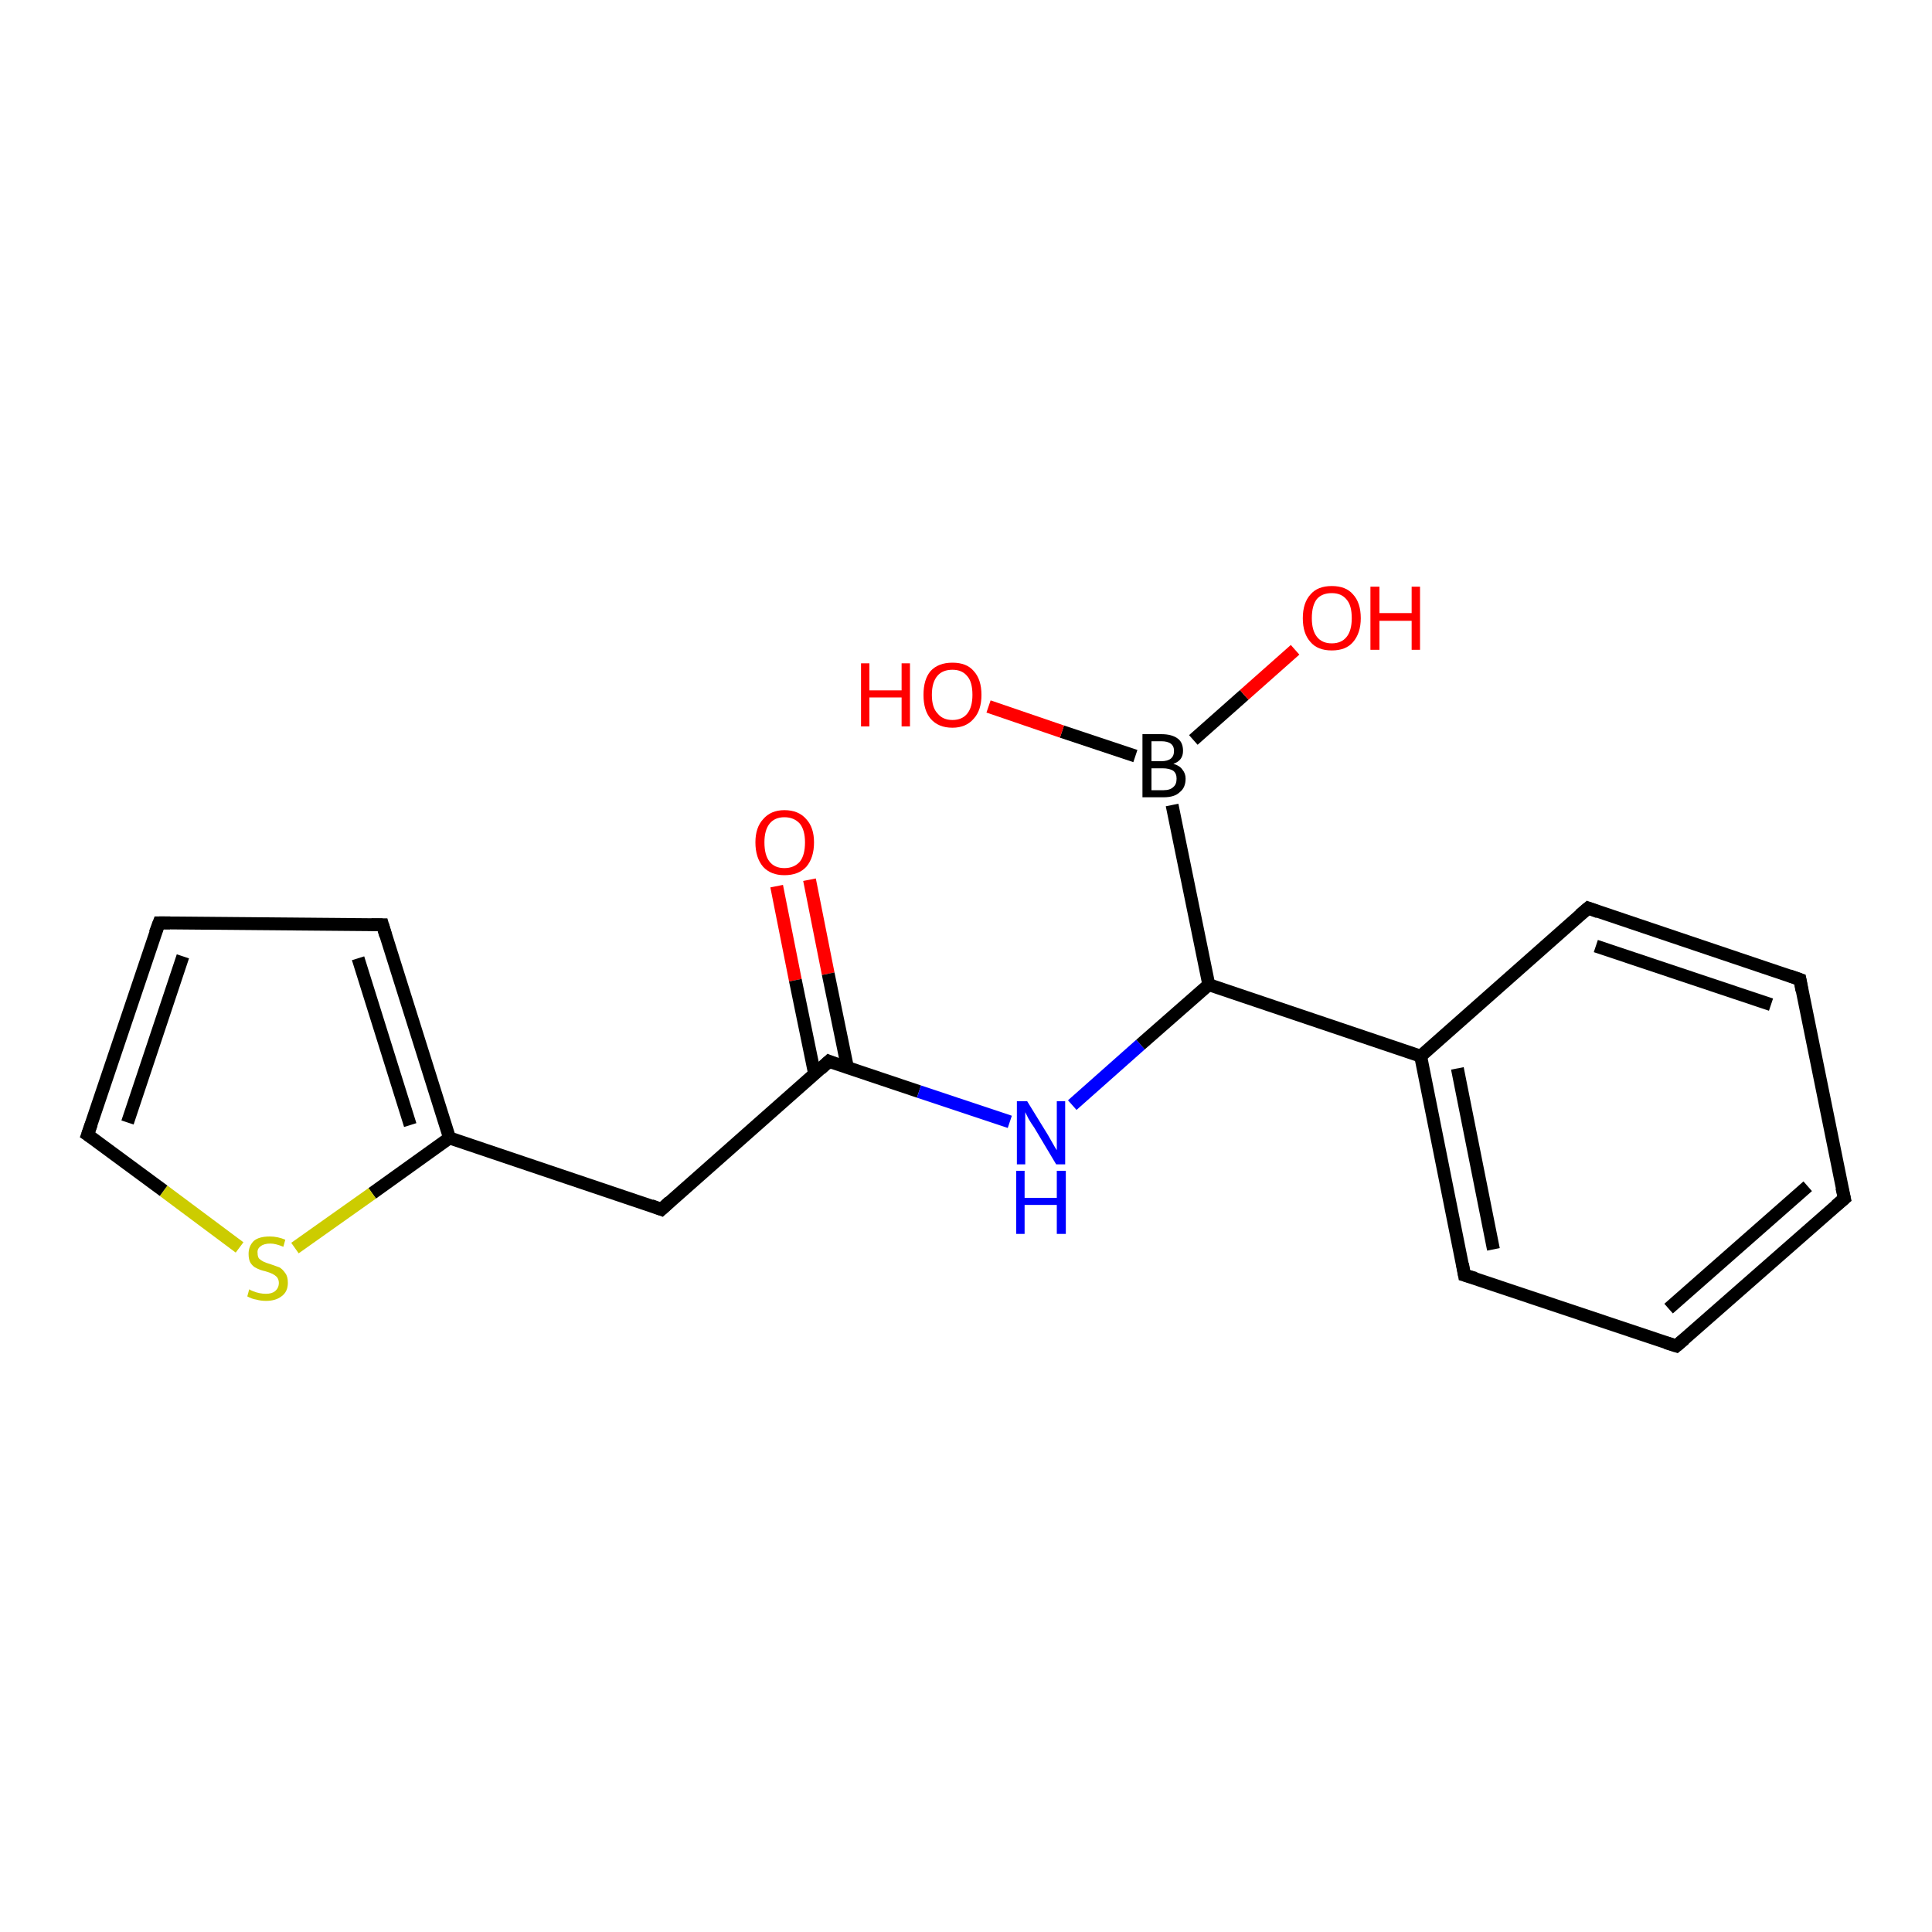 <?xml version='1.0' encoding='iso-8859-1'?>
<svg version='1.1' baseProfile='full'
              xmlns='http://www.w3.org/2000/svg'
                      xmlns:rdkit='http://www.rdkit.org/xml'
                      xmlns:xlink='http://www.w3.org/1999/xlink'
                  xml:space='preserve'
width='300px' height='300px' viewBox='0 0 300 300'>
<!-- END OF HEADER -->
<rect style='opacity:1.0;fill:#FFFFFF;stroke:none' width='300.0' height='300.0' x='0.0' y='0.0'> </rect>
<path class='bond-0 atom-0 atom-1' d='M 125.7,136.6 L 128.6,151.2' style='fill:none;fill-rule:evenodd;stroke:#FF0000;stroke-width:2.0px;stroke-linecap:butt;stroke-linejoin:miter;stroke-opacity:1' />
<path class='bond-0 atom-0 atom-1' d='M 128.6,151.2 L 131.6,165.8' style='fill:none;fill-rule:evenodd;stroke:#000000;stroke-width:2.0px;stroke-linecap:butt;stroke-linejoin:miter;stroke-opacity:1' />
<path class='bond-0 atom-0 atom-1' d='M 120.6,137.6 L 123.5,152.2' style='fill:none;fill-rule:evenodd;stroke:#FF0000;stroke-width:2.0px;stroke-linecap:butt;stroke-linejoin:miter;stroke-opacity:1' />
<path class='bond-0 atom-0 atom-1' d='M 123.5,152.2 L 126.5,166.8' style='fill:none;fill-rule:evenodd;stroke:#000000;stroke-width:2.0px;stroke-linecap:butt;stroke-linejoin:miter;stroke-opacity:1' />
<path class='bond-1 atom-1 atom-2' d='M 128.7,164.8 L 142.7,169.5' style='fill:none;fill-rule:evenodd;stroke:#000000;stroke-width:2.0px;stroke-linecap:butt;stroke-linejoin:miter;stroke-opacity:1' />
<path class='bond-1 atom-1 atom-2' d='M 142.7,169.5 L 156.8,174.2' style='fill:none;fill-rule:evenodd;stroke:#0000FF;stroke-width:2.0px;stroke-linecap:butt;stroke-linejoin:miter;stroke-opacity:1' />
<path class='bond-2 atom-2 atom-3' d='M 166.5,171.6 L 177.1,162.2' style='fill:none;fill-rule:evenodd;stroke:#0000FF;stroke-width:2.0px;stroke-linecap:butt;stroke-linejoin:miter;stroke-opacity:1' />
<path class='bond-2 atom-2 atom-3' d='M 177.1,162.2 L 187.7,152.9' style='fill:none;fill-rule:evenodd;stroke:#000000;stroke-width:2.0px;stroke-linecap:butt;stroke-linejoin:miter;stroke-opacity:1' />
<path class='bond-3 atom-3 atom-4' d='M 187.7,152.9 L 182.0,125.0' style='fill:none;fill-rule:evenodd;stroke:#000000;stroke-width:2.0px;stroke-linecap:butt;stroke-linejoin:miter;stroke-opacity:1' />
<path class='bond-4 atom-4 atom-5' d='M 176.3,117.4 L 164.9,113.6' style='fill:none;fill-rule:evenodd;stroke:#000000;stroke-width:2.0px;stroke-linecap:butt;stroke-linejoin:miter;stroke-opacity:1' />
<path class='bond-4 atom-4 atom-5' d='M 164.9,113.6 L 153.5,109.7' style='fill:none;fill-rule:evenodd;stroke:#FF0000;stroke-width:2.0px;stroke-linecap:butt;stroke-linejoin:miter;stroke-opacity:1' />
<path class='bond-5 atom-4 atom-6' d='M 185.3,114.9 L 193.2,107.9' style='fill:none;fill-rule:evenodd;stroke:#000000;stroke-width:2.0px;stroke-linecap:butt;stroke-linejoin:miter;stroke-opacity:1' />
<path class='bond-5 atom-4 atom-6' d='M 193.2,107.9 L 201.1,100.9' style='fill:none;fill-rule:evenodd;stroke:#FF0000;stroke-width:2.0px;stroke-linecap:butt;stroke-linejoin:miter;stroke-opacity:1' />
<path class='bond-6 atom-3 atom-7' d='M 187.7,152.9 L 220.6,164.0' style='fill:none;fill-rule:evenodd;stroke:#000000;stroke-width:2.0px;stroke-linecap:butt;stroke-linejoin:miter;stroke-opacity:1' />
<path class='bond-7 atom-7 atom-8' d='M 220.6,164.0 L 227.4,198.0' style='fill:none;fill-rule:evenodd;stroke:#000000;stroke-width:2.0px;stroke-linecap:butt;stroke-linejoin:miter;stroke-opacity:1' />
<path class='bond-7 atom-7 atom-8' d='M 226.3,165.9 L 231.9,194.0' style='fill:none;fill-rule:evenodd;stroke:#000000;stroke-width:2.0px;stroke-linecap:butt;stroke-linejoin:miter;stroke-opacity:1' />
<path class='bond-8 atom-8 atom-9' d='M 227.4,198.0 L 260.3,209.0' style='fill:none;fill-rule:evenodd;stroke:#000000;stroke-width:2.0px;stroke-linecap:butt;stroke-linejoin:miter;stroke-opacity:1' />
<path class='bond-9 atom-9 atom-10' d='M 260.3,209.0 L 286.4,186.1' style='fill:none;fill-rule:evenodd;stroke:#000000;stroke-width:2.0px;stroke-linecap:butt;stroke-linejoin:miter;stroke-opacity:1' />
<path class='bond-9 atom-9 atom-10' d='M 259.1,203.2 L 280.7,184.2' style='fill:none;fill-rule:evenodd;stroke:#000000;stroke-width:2.0px;stroke-linecap:butt;stroke-linejoin:miter;stroke-opacity:1' />
<path class='bond-10 atom-10 atom-11' d='M 286.4,186.1 L 279.5,152.1' style='fill:none;fill-rule:evenodd;stroke:#000000;stroke-width:2.0px;stroke-linecap:butt;stroke-linejoin:miter;stroke-opacity:1' />
<path class='bond-11 atom-11 atom-12' d='M 279.5,152.1 L 246.6,141.0' style='fill:none;fill-rule:evenodd;stroke:#000000;stroke-width:2.0px;stroke-linecap:butt;stroke-linejoin:miter;stroke-opacity:1' />
<path class='bond-11 atom-11 atom-12' d='M 275.0,156.0 L 247.8,146.9' style='fill:none;fill-rule:evenodd;stroke:#000000;stroke-width:2.0px;stroke-linecap:butt;stroke-linejoin:miter;stroke-opacity:1' />
<path class='bond-12 atom-1 atom-13' d='M 128.7,164.8 L 102.7,187.8' style='fill:none;fill-rule:evenodd;stroke:#000000;stroke-width:2.0px;stroke-linecap:butt;stroke-linejoin:miter;stroke-opacity:1' />
<path class='bond-13 atom-13 atom-14' d='M 102.7,187.8 L 69.8,176.7' style='fill:none;fill-rule:evenodd;stroke:#000000;stroke-width:2.0px;stroke-linecap:butt;stroke-linejoin:miter;stroke-opacity:1' />
<path class='bond-14 atom-14 atom-15' d='M 69.8,176.7 L 57.8,185.3' style='fill:none;fill-rule:evenodd;stroke:#000000;stroke-width:2.0px;stroke-linecap:butt;stroke-linejoin:miter;stroke-opacity:1' />
<path class='bond-14 atom-14 atom-15' d='M 57.8,185.3 L 45.8,193.8' style='fill:none;fill-rule:evenodd;stroke:#CCCC00;stroke-width:2.0px;stroke-linecap:butt;stroke-linejoin:miter;stroke-opacity:1' />
<path class='bond-15 atom-15 atom-16' d='M 37.2,193.7 L 25.4,184.9' style='fill:none;fill-rule:evenodd;stroke:#CCCC00;stroke-width:2.0px;stroke-linecap:butt;stroke-linejoin:miter;stroke-opacity:1' />
<path class='bond-15 atom-15 atom-16' d='M 25.4,184.9 L 13.6,176.2' style='fill:none;fill-rule:evenodd;stroke:#000000;stroke-width:2.0px;stroke-linecap:butt;stroke-linejoin:miter;stroke-opacity:1' />
<path class='bond-16 atom-16 atom-17' d='M 13.6,176.2 L 24.7,143.3' style='fill:none;fill-rule:evenodd;stroke:#000000;stroke-width:2.0px;stroke-linecap:butt;stroke-linejoin:miter;stroke-opacity:1' />
<path class='bond-16 atom-16 atom-17' d='M 19.8,174.3 L 28.4,148.5' style='fill:none;fill-rule:evenodd;stroke:#000000;stroke-width:2.0px;stroke-linecap:butt;stroke-linejoin:miter;stroke-opacity:1' />
<path class='bond-17 atom-17 atom-18' d='M 24.7,143.3 L 59.4,143.6' style='fill:none;fill-rule:evenodd;stroke:#000000;stroke-width:2.0px;stroke-linecap:butt;stroke-linejoin:miter;stroke-opacity:1' />
<path class='bond-18 atom-12 atom-7' d='M 246.6,141.0 L 220.6,164.0' style='fill:none;fill-rule:evenodd;stroke:#000000;stroke-width:2.0px;stroke-linecap:butt;stroke-linejoin:miter;stroke-opacity:1' />
<path class='bond-19 atom-18 atom-14' d='M 59.4,143.6 L 69.8,176.7' style='fill:none;fill-rule:evenodd;stroke:#000000;stroke-width:2.0px;stroke-linecap:butt;stroke-linejoin:miter;stroke-opacity:1' />
<path class='bond-19 atom-18 atom-14' d='M 55.6,148.8 L 63.7,174.7' style='fill:none;fill-rule:evenodd;stroke:#000000;stroke-width:2.0px;stroke-linecap:butt;stroke-linejoin:miter;stroke-opacity:1' />
<path d='M 129.4,165.1 L 128.7,164.8 L 127.4,166.0' style='fill:none;stroke:#000000;stroke-width:2.0px;stroke-linecap:butt;stroke-linejoin:miter;stroke-opacity:1;' />
<path d='M 227.1,196.3 L 227.4,198.0 L 229.1,198.5' style='fill:none;stroke:#000000;stroke-width:2.0px;stroke-linecap:butt;stroke-linejoin:miter;stroke-opacity:1;' />
<path d='M 258.7,208.5 L 260.3,209.0 L 261.6,207.9' style='fill:none;stroke:#000000;stroke-width:2.0px;stroke-linecap:butt;stroke-linejoin:miter;stroke-opacity:1;' />
<path d='M 285.1,187.2 L 286.4,186.1 L 286.0,184.4' style='fill:none;stroke:#000000;stroke-width:2.0px;stroke-linecap:butt;stroke-linejoin:miter;stroke-opacity:1;' />
<path d='M 279.8,153.8 L 279.5,152.1 L 277.8,151.5' style='fill:none;stroke:#000000;stroke-width:2.0px;stroke-linecap:butt;stroke-linejoin:miter;stroke-opacity:1;' />
<path d='M 248.2,141.6 L 246.6,141.0 L 245.3,142.1' style='fill:none;stroke:#000000;stroke-width:2.0px;stroke-linecap:butt;stroke-linejoin:miter;stroke-opacity:1;' />
<path d='M 104.0,186.6 L 102.7,187.8 L 101.1,187.2' style='fill:none;stroke:#000000;stroke-width:2.0px;stroke-linecap:butt;stroke-linejoin:miter;stroke-opacity:1;' />
<path d='M 14.2,176.6 L 13.6,176.2 L 14.2,174.5' style='fill:none;stroke:#000000;stroke-width:2.0px;stroke-linecap:butt;stroke-linejoin:miter;stroke-opacity:1;' />
<path d='M 24.1,144.9 L 24.7,143.3 L 26.4,143.3' style='fill:none;stroke:#000000;stroke-width:2.0px;stroke-linecap:butt;stroke-linejoin:miter;stroke-opacity:1;' />
<path d='M 57.7,143.6 L 59.4,143.6 L 59.9,145.3' style='fill:none;stroke:#000000;stroke-width:2.0px;stroke-linecap:butt;stroke-linejoin:miter;stroke-opacity:1;' />
<path class='atom-0' d='M 117.3 130.8
Q 117.3 128.5, 118.5 127.2
Q 119.7 125.8, 121.8 125.8
Q 124.0 125.8, 125.2 127.2
Q 126.4 128.5, 126.4 130.8
Q 126.4 133.2, 125.2 134.6
Q 124.0 135.9, 121.8 135.9
Q 119.7 135.9, 118.5 134.6
Q 117.3 133.2, 117.3 130.8
M 121.8 134.8
Q 123.3 134.8, 124.2 133.8
Q 125.0 132.8, 125.0 130.8
Q 125.0 128.9, 124.2 127.9
Q 123.3 126.9, 121.8 126.9
Q 120.3 126.9, 119.5 127.9
Q 118.7 128.9, 118.7 130.8
Q 118.7 132.8, 119.5 133.8
Q 120.3 134.8, 121.8 134.8
' fill='#FF0000'/>
<path class='atom-2' d='M 159.5 171.0
L 162.7 176.2
Q 163.0 176.7, 163.5 177.6
Q 164.0 178.5, 164.1 178.6
L 164.1 171.0
L 165.4 171.0
L 165.4 180.8
L 164.0 180.8
L 160.6 175.1
Q 160.1 174.4, 159.7 173.7
Q 159.3 172.9, 159.2 172.7
L 159.2 180.8
L 157.9 180.8
L 157.9 171.0
L 159.5 171.0
' fill='#0000FF'/>
<path class='atom-2' d='M 157.8 181.8
L 159.1 181.8
L 159.1 186.0
L 164.1 186.0
L 164.1 181.8
L 165.5 181.8
L 165.5 191.6
L 164.1 191.6
L 164.1 187.1
L 159.1 187.1
L 159.1 191.6
L 157.8 191.6
L 157.8 181.8
' fill='#0000FF'/>
<path class='atom-4' d='M 182.2 118.6
Q 183.2 118.9, 183.6 119.5
Q 184.1 120.1, 184.1 120.9
Q 184.1 122.3, 183.2 123.0
Q 182.4 123.8, 180.7 123.8
L 177.4 123.8
L 177.4 114.0
L 180.3 114.0
Q 182.0 114.0, 182.9 114.7
Q 183.7 115.3, 183.7 116.6
Q 183.7 118.1, 182.2 118.6
M 178.8 115.1
L 178.8 118.2
L 180.3 118.2
Q 181.3 118.2, 181.8 117.8
Q 182.3 117.4, 182.3 116.6
Q 182.3 115.1, 180.3 115.1
L 178.8 115.1
M 180.7 122.7
Q 181.7 122.7, 182.2 122.2
Q 182.7 121.8, 182.7 120.9
Q 182.7 120.1, 182.2 119.7
Q 181.6 119.3, 180.5 119.3
L 178.8 119.3
L 178.8 122.7
L 180.7 122.7
' fill='#000000'/>
<path class='atom-5' d='M 133.7 103.0
L 135.0 103.0
L 135.0 107.2
L 140.0 107.2
L 140.0 103.0
L 141.3 103.0
L 141.3 112.8
L 140.0 112.8
L 140.0 108.3
L 135.0 108.3
L 135.0 112.8
L 133.7 112.8
L 133.7 103.0
' fill='#FF0000'/>
<path class='atom-5' d='M 143.4 107.9
Q 143.4 105.5, 144.5 104.2
Q 145.7 102.9, 147.9 102.9
Q 150.1 102.9, 151.2 104.2
Q 152.4 105.5, 152.4 107.9
Q 152.4 110.3, 151.2 111.6
Q 150.0 113.0, 147.9 113.0
Q 145.7 113.0, 144.5 111.6
Q 143.4 110.3, 143.4 107.9
M 147.9 111.8
Q 149.4 111.8, 150.2 110.8
Q 151.0 109.8, 151.0 107.9
Q 151.0 105.9, 150.2 105.0
Q 149.4 104.0, 147.9 104.0
Q 146.4 104.0, 145.6 104.9
Q 144.7 105.9, 144.7 107.9
Q 144.7 109.9, 145.6 110.8
Q 146.4 111.8, 147.9 111.8
' fill='#FF0000'/>
<path class='atom-6' d='M 202.3 96.0
Q 202.3 93.6, 203.5 92.3
Q 204.6 91.0, 206.8 91.0
Q 209.0 91.0, 210.1 92.3
Q 211.3 93.6, 211.3 96.0
Q 211.3 98.3, 210.1 99.7
Q 209.0 101.0, 206.8 101.0
Q 204.6 101.0, 203.5 99.7
Q 202.3 98.4, 202.3 96.0
M 206.8 99.9
Q 208.3 99.9, 209.1 98.9
Q 209.9 97.9, 209.9 96.0
Q 209.9 94.0, 209.1 93.1
Q 208.3 92.1, 206.8 92.1
Q 205.3 92.1, 204.5 93.0
Q 203.7 94.0, 203.7 96.0
Q 203.7 97.9, 204.5 98.9
Q 205.3 99.9, 206.8 99.9
' fill='#FF0000'/>
<path class='atom-6' d='M 212.8 91.1
L 214.2 91.1
L 214.2 95.2
L 219.2 95.2
L 219.2 91.1
L 220.5 91.1
L 220.5 100.9
L 219.2 100.9
L 219.2 96.4
L 214.2 96.4
L 214.2 100.9
L 212.8 100.9
L 212.8 91.1
' fill='#FF0000'/>
<path class='atom-15' d='M 38.7 200.2
Q 38.8 200.3, 39.3 200.5
Q 39.8 200.7, 40.3 200.8
Q 40.8 200.9, 41.3 200.9
Q 42.2 200.9, 42.7 200.5
Q 43.3 200.0, 43.3 199.2
Q 43.3 198.7, 43.0 198.3
Q 42.7 198.0, 42.3 197.8
Q 41.9 197.6, 41.2 197.4
Q 40.3 197.2, 39.8 196.9
Q 39.3 196.7, 38.9 196.1
Q 38.6 195.6, 38.6 194.7
Q 38.6 193.5, 39.4 192.7
Q 40.2 192.0, 41.9 192.0
Q 43.1 192.0, 44.3 192.5
L 44.0 193.6
Q 42.8 193.1, 42.0 193.1
Q 41.0 193.1, 40.5 193.5
Q 39.9 193.9, 40.0 194.6
Q 40.0 195.1, 40.2 195.4
Q 40.5 195.7, 40.9 195.9
Q 41.3 196.1, 42.0 196.3
Q 42.8 196.6, 43.4 196.8
Q 43.9 197.1, 44.3 197.7
Q 44.7 198.2, 44.7 199.2
Q 44.7 200.6, 43.7 201.3
Q 42.8 202.0, 41.3 202.0
Q 40.5 202.0, 39.8 201.8
Q 39.1 201.7, 38.4 201.3
L 38.7 200.2
' fill='#CCCC00'/>
</svg>
